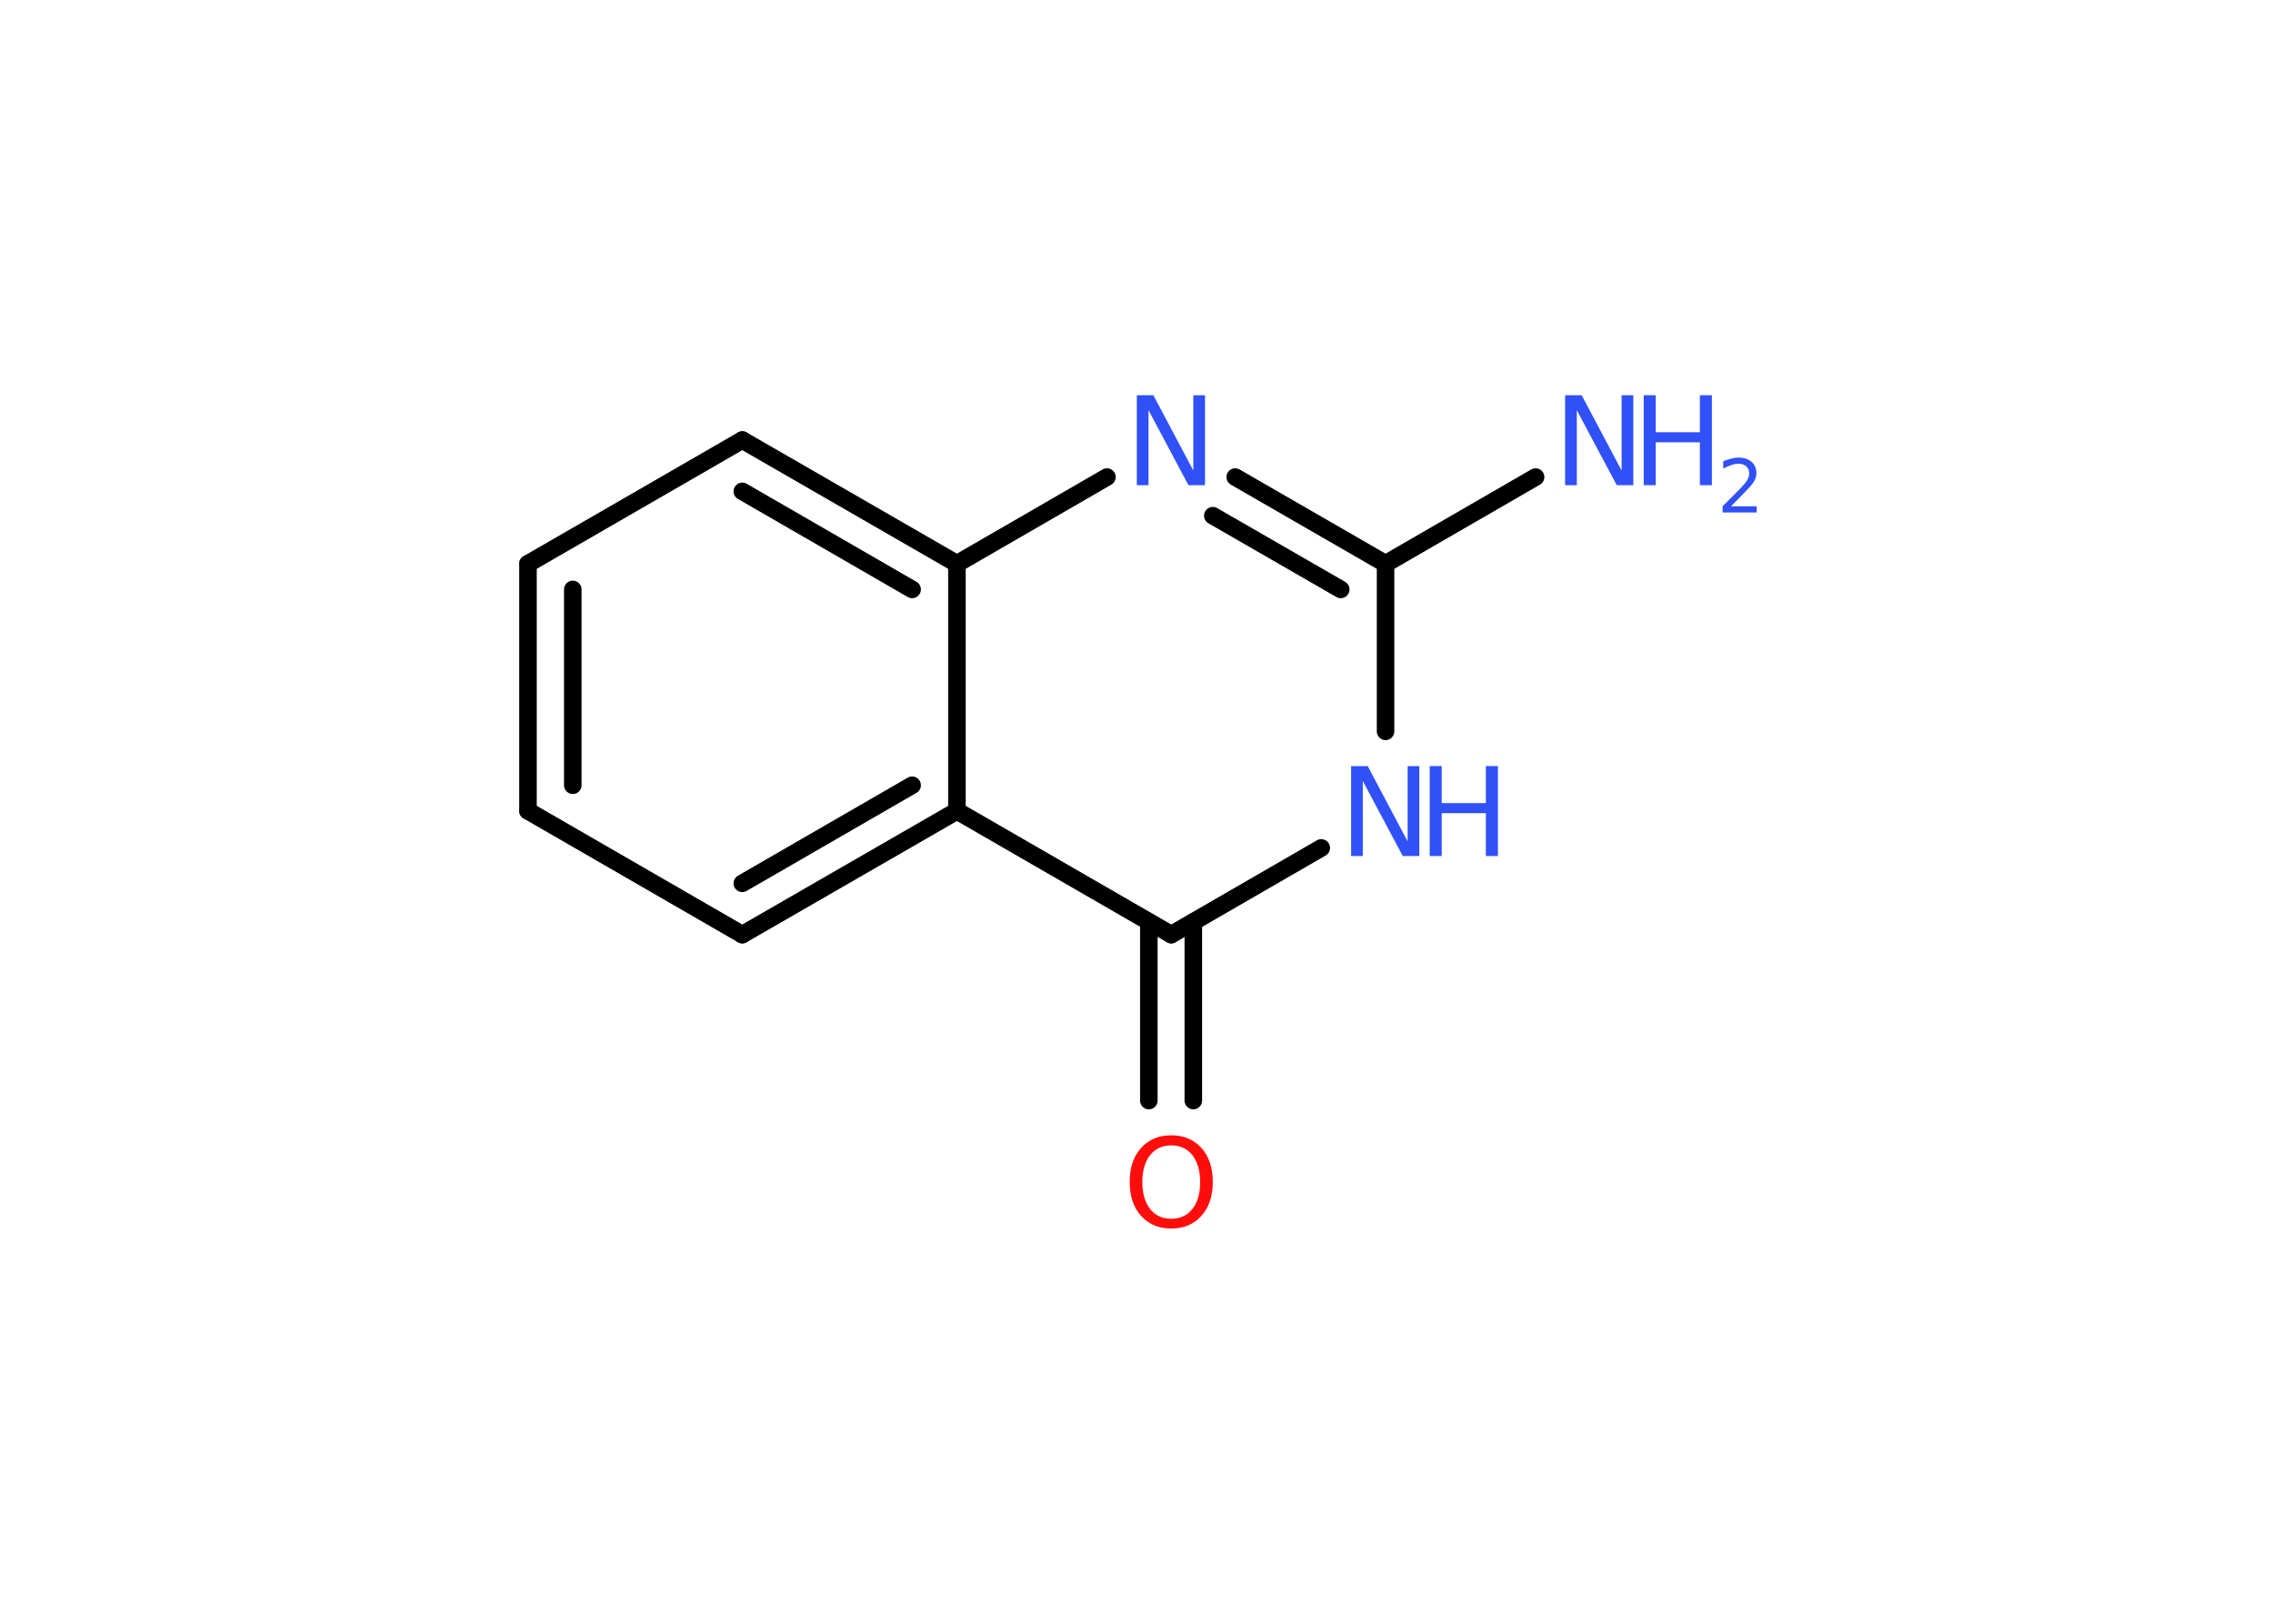 <?xml version='1.0' encoding='UTF-8'?>
<!DOCTYPE svg PUBLIC "-//W3C//DTD SVG 1.1//EN" "http://www.w3.org/Graphics/SVG/1.1/DTD/svg11.dtd">
<svg version='1.2' xmlns='http://www.w3.org/2000/svg' xmlns:xlink='http://www.w3.org/1999/xlink' width='70.0mm' height='50.0mm' viewBox='0 0 70.0 50.0'>
  <desc>Generated by the Chemistry Development Kit (http://github.com/cdk)</desc>
  <g stroke-linecap='round' stroke-linejoin='round' stroke='#000000' stroke-width='.54' fill='#3050F8'>
    <rect x='.0' y='.0' width='70.0' height='50.0' fill='#FFFFFF' stroke='none'/>
    <g id='mol1' class='mol'>
      <line id='mol1bnd1' class='bond' x1='47.29' y1='14.69' x2='42.67' y2='17.36'/>
      <g id='mol1bnd2' class='bond'>
        <line x1='42.67' y1='17.36' x2='38.04' y2='14.69'/>
        <line x1='41.29' y1='18.15' x2='37.35' y2='15.88'/>
      </g>
      <line id='mol1bnd3' class='bond' x1='34.09' y1='14.69' x2='29.47' y2='17.36'/>
      <g id='mol1bnd4' class='bond'>
        <line x1='29.47' y1='17.36' x2='22.86' y2='13.55'/>
        <line x1='28.09' y1='18.15' x2='22.86' y2='15.13'/>
      </g>
      <line id='mol1bnd5' class='bond' x1='22.86' y1='13.55' x2='16.26' y2='17.36'/>
      <g id='mol1bnd6' class='bond'>
        <line x1='16.26' y1='17.36' x2='16.26' y2='24.97'/>
        <line x1='17.64' y1='18.15' x2='17.64' y2='24.18'/>
      </g>
      <line id='mol1bnd7' class='bond' x1='16.26' y1='24.97' x2='22.86' y2='28.78'/>
      <g id='mol1bnd8' class='bond'>
        <line x1='22.86' y1='28.78' x2='29.47' y2='24.97'/>
        <line x1='22.86' y1='27.2' x2='28.09' y2='24.18'/>
      </g>
      <line id='mol1bnd9' class='bond' x1='29.47' y1='17.36' x2='29.47' y2='24.97'/>
      <line id='mol1bnd10' class='bond' x1='29.47' y1='24.97' x2='36.07' y2='28.78'/>
      <g id='mol1bnd11' class='bond'>
        <line x1='36.75' y1='28.39' x2='36.75' y2='33.89'/>
        <line x1='35.38' y1='28.39' x2='35.38' y2='33.89'/>
      </g>
      <line id='mol1bnd12' class='bond' x1='36.07' y1='28.78' x2='40.69' y2='26.11'/>
      <line id='mol1bnd13' class='bond' x1='42.67' y1='17.36' x2='42.67' y2='22.52'/>
      <g id='mol1atm1' class='atom'>
        <path d='M48.21 12.17h.5l1.23 2.32v-2.32h.36v2.77h-.51l-1.23 -2.31v2.31h-.36v-2.77z' stroke='none'/>
        <path d='M50.62 12.17h.37v1.14h1.36v-1.14h.37v2.77h-.37v-1.32h-1.36v1.32h-.37v-2.77z' stroke='none'/>
        <path d='M53.32 15.59h.78v.19h-1.05v-.19q.13 -.13 .35 -.35q.22 -.22 .28 -.29q.11 -.12 .15 -.21q.04 -.08 .04 -.16q.0 -.13 -.09 -.22q-.09 -.08 -.24 -.08q-.11 .0 -.22 .04q-.12 .04 -.25 .11v-.23q.14 -.05 .25 -.08q.12 -.03 .21 -.03q.26 .0 .41 .13q.15 .13 .15 .35q.0 .1 -.04 .19q-.04 .09 -.14 .21q-.03 .03 -.18 .19q-.15 .15 -.42 .43z' stroke='none'/>
      </g>
      <path id='mol1atm3' class='atom' d='M35.02 12.17h.5l1.23 2.32v-2.32h.36v2.77h-.51l-1.23 -2.31v2.31h-.36v-2.77z' stroke='none'/>
      <path id='mol1atm11' class='atom' d='M36.07 35.27q-.41 .0 -.65 .3q-.24 .3 -.24 .83q.0 .52 .24 .83q.24 .3 .65 .3q.41 .0 .65 -.3q.24 -.3 .24 -.83q.0 -.52 -.24 -.83q-.24 -.3 -.65 -.3zM36.07 34.96q.58 .0 .93 .39q.35 .39 .35 1.04q.0 .66 -.35 1.05q-.35 .39 -.93 .39q-.58 .0 -.93 -.39q-.35 -.39 -.35 -1.05q.0 -.65 .35 -1.04q.35 -.39 .93 -.39z' stroke='none' fill='#FF0D0D'/>
      <g id='mol1atm12' class='atom'>
        <path d='M41.62 23.59h.5l1.23 2.32v-2.32h.36v2.77h-.51l-1.23 -2.31v2.31h-.36v-2.77z' stroke='none'/>
        <path d='M44.03 23.59h.37v1.14h1.36v-1.14h.37v2.77h-.37v-1.32h-1.36v1.32h-.37v-2.77z' stroke='none'/>
      </g>
    </g>
  </g>
</svg>
